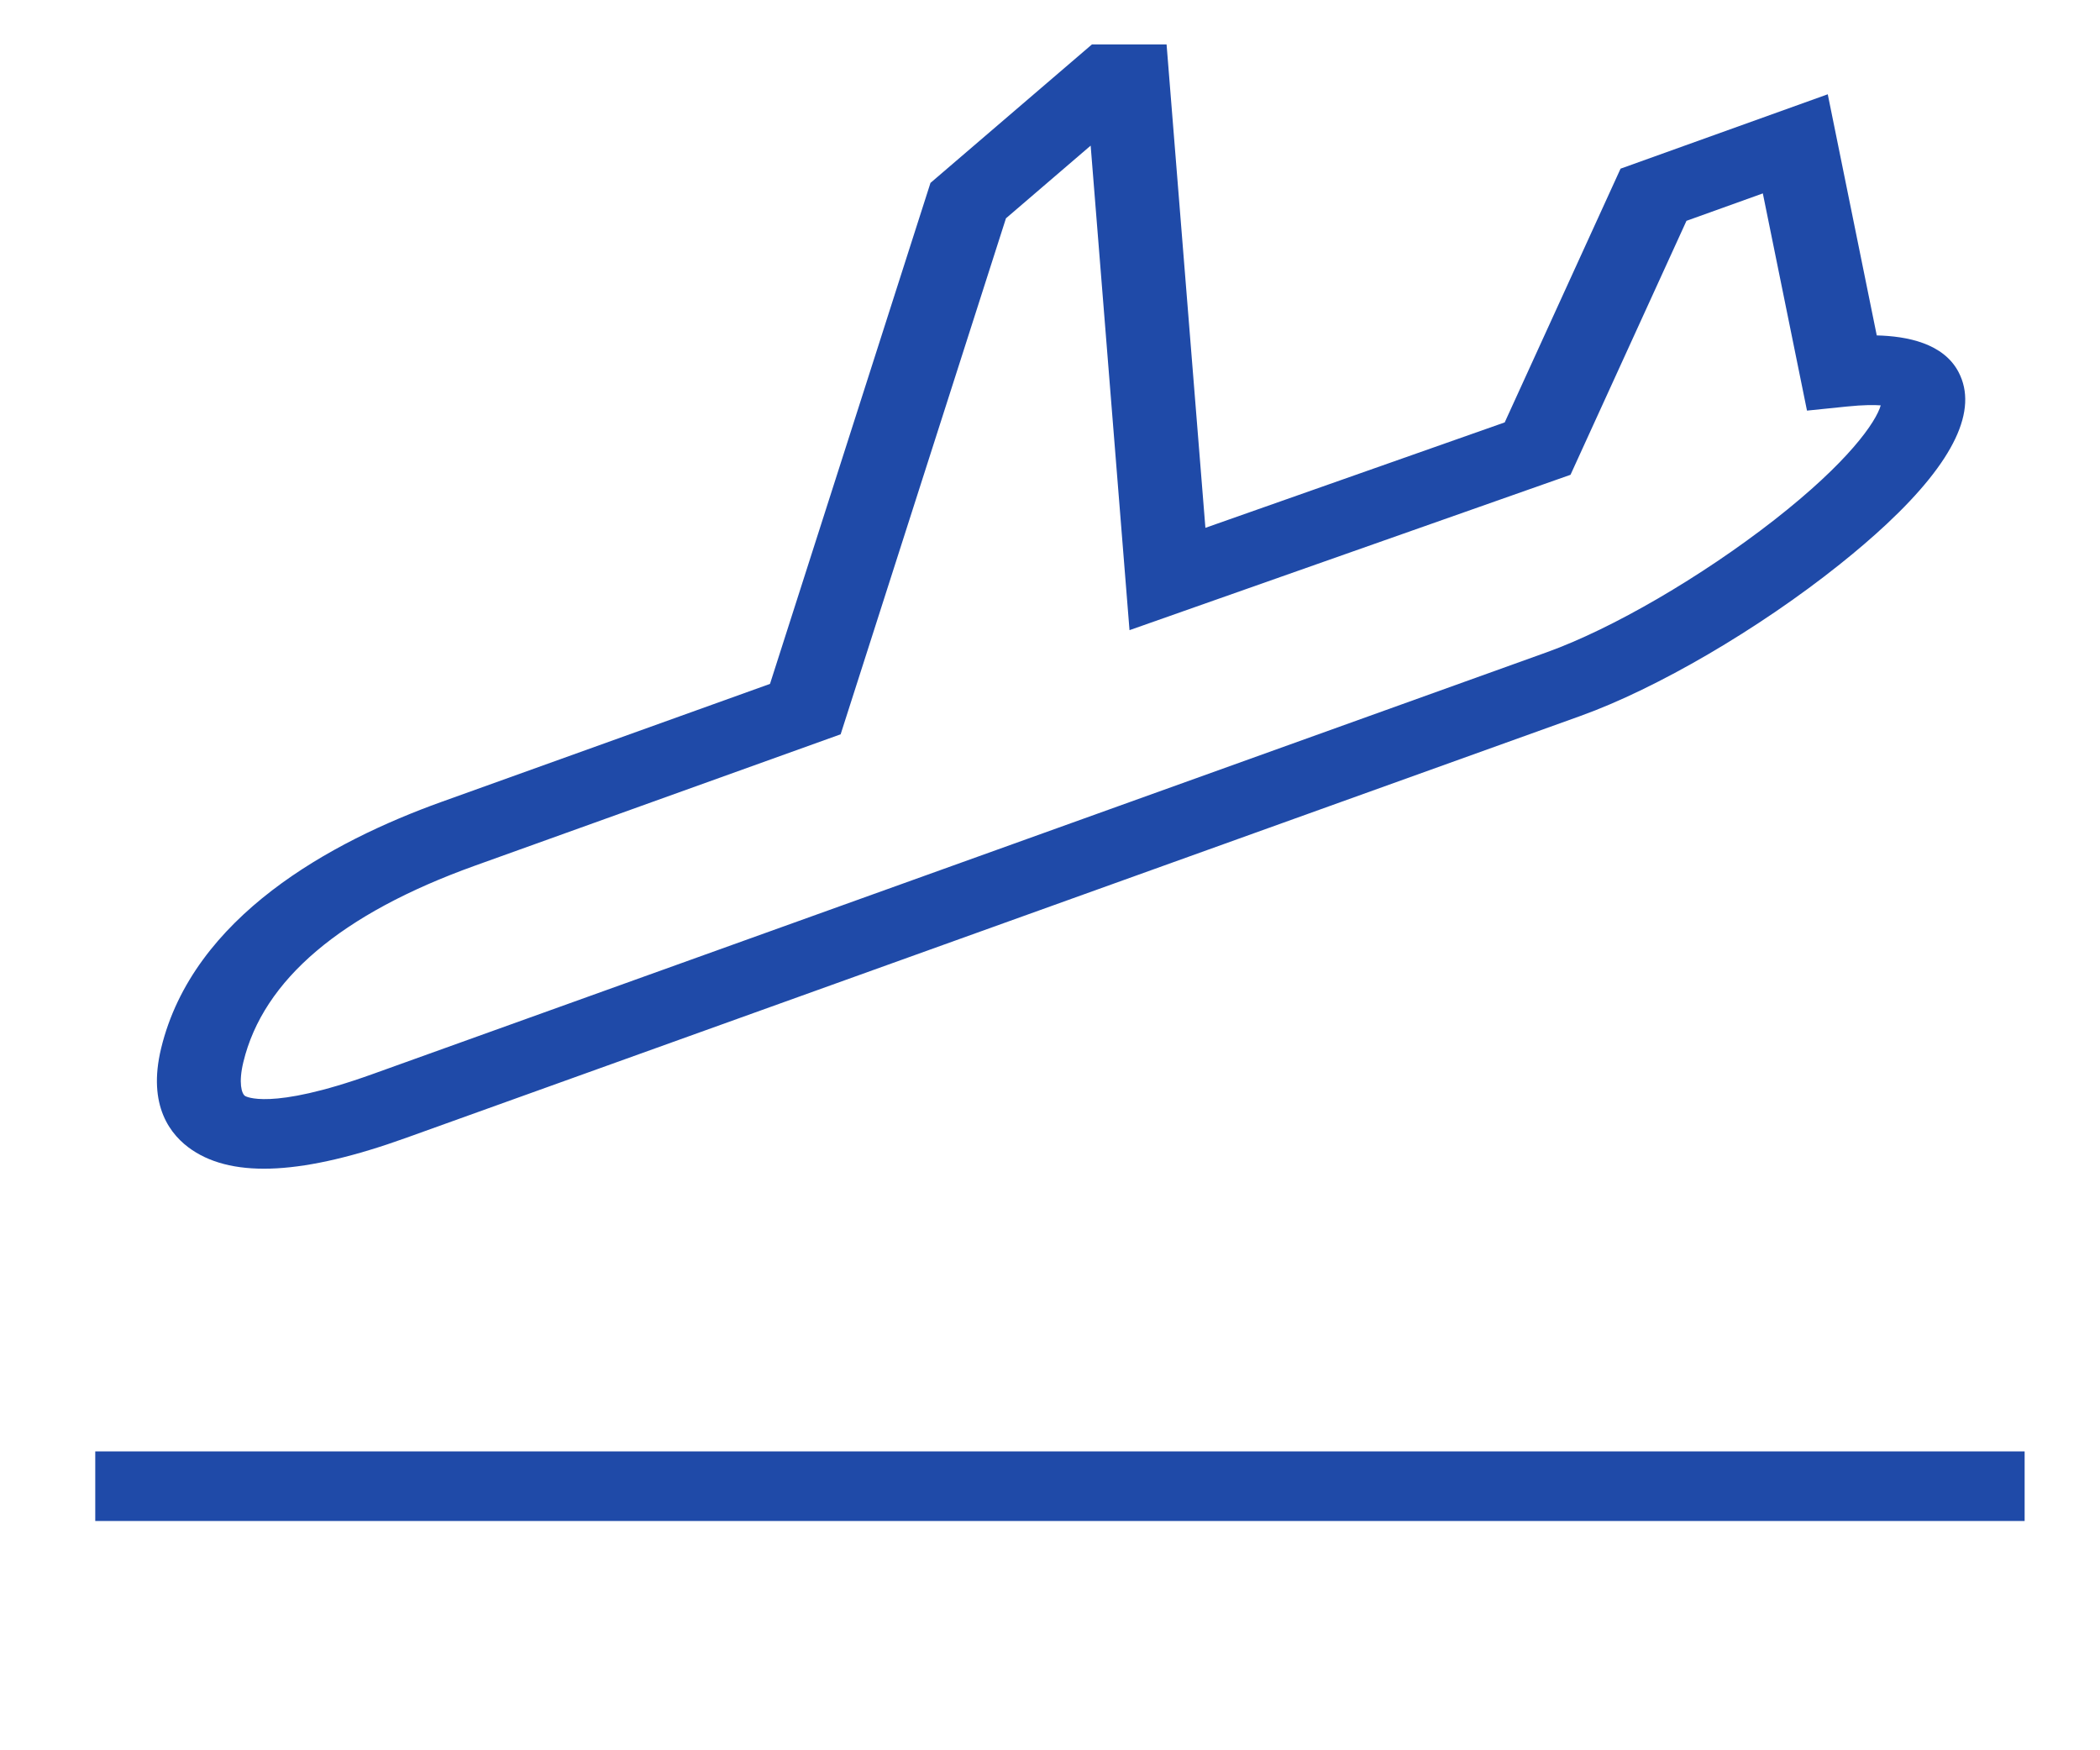 <svg width="36" height="30" viewBox="0 0 36 30" fill="none" xmlns="http://www.w3.org/2000/svg">
<g clip-path="url(#clip0_11_57)">
<path d="M1.633 24.877H34.708V26.07H1.633V24.877Z" fill="#1F4AA8"/>
<path d="M2.762 17.969C3.309 15.708 5.677 14.424 7.567 13.745L13.2 11.722L15.951 3.135L19.916 -0.265L20.664 9.047L25.795 7.24L27.781 2.891L31.333 1.616L32.173 5.749C32.694 5.762 33.317 5.883 33.576 6.379C33.914 7.027 33.499 7.901 32.341 8.984C32.103 9.206 31.835 9.437 31.535 9.676C30.151 10.781 28.407 11.8 27.092 12.272L6.956 19.505C5.217 20.13 4.02 20.198 3.296 19.713C2.921 19.461 2.524 18.954 2.762 17.969ZM6.384 18.411L26.521 11.178C27.641 10.775 29.169 9.886 30.415 8.913C31.688 7.919 32.16 7.233 32.241 6.948C32.133 6.94 31.951 6.938 31.66 6.968L30.977 7.038L30.22 3.315L28.911 3.785L26.923 8.138L19.363 10.801L18.697 2.496L17.245 3.742L14.411 12.586L8.138 14.839C5.848 15.662 4.513 16.794 4.172 18.203L4.172 18.203C4.086 18.559 4.142 18.746 4.201 18.785C4.205 18.788 4.619 19.045 6.384 18.411Z" fill="#1F4AA8"/>
</g>
<defs>
<clipPath id="clip0_11_57">
<rect width="34.93" height="28.972" fill="white" transform="matrix(-1 0 0 1 35.845 0.761)"/>
</clipPath>
</defs>
</svg>
